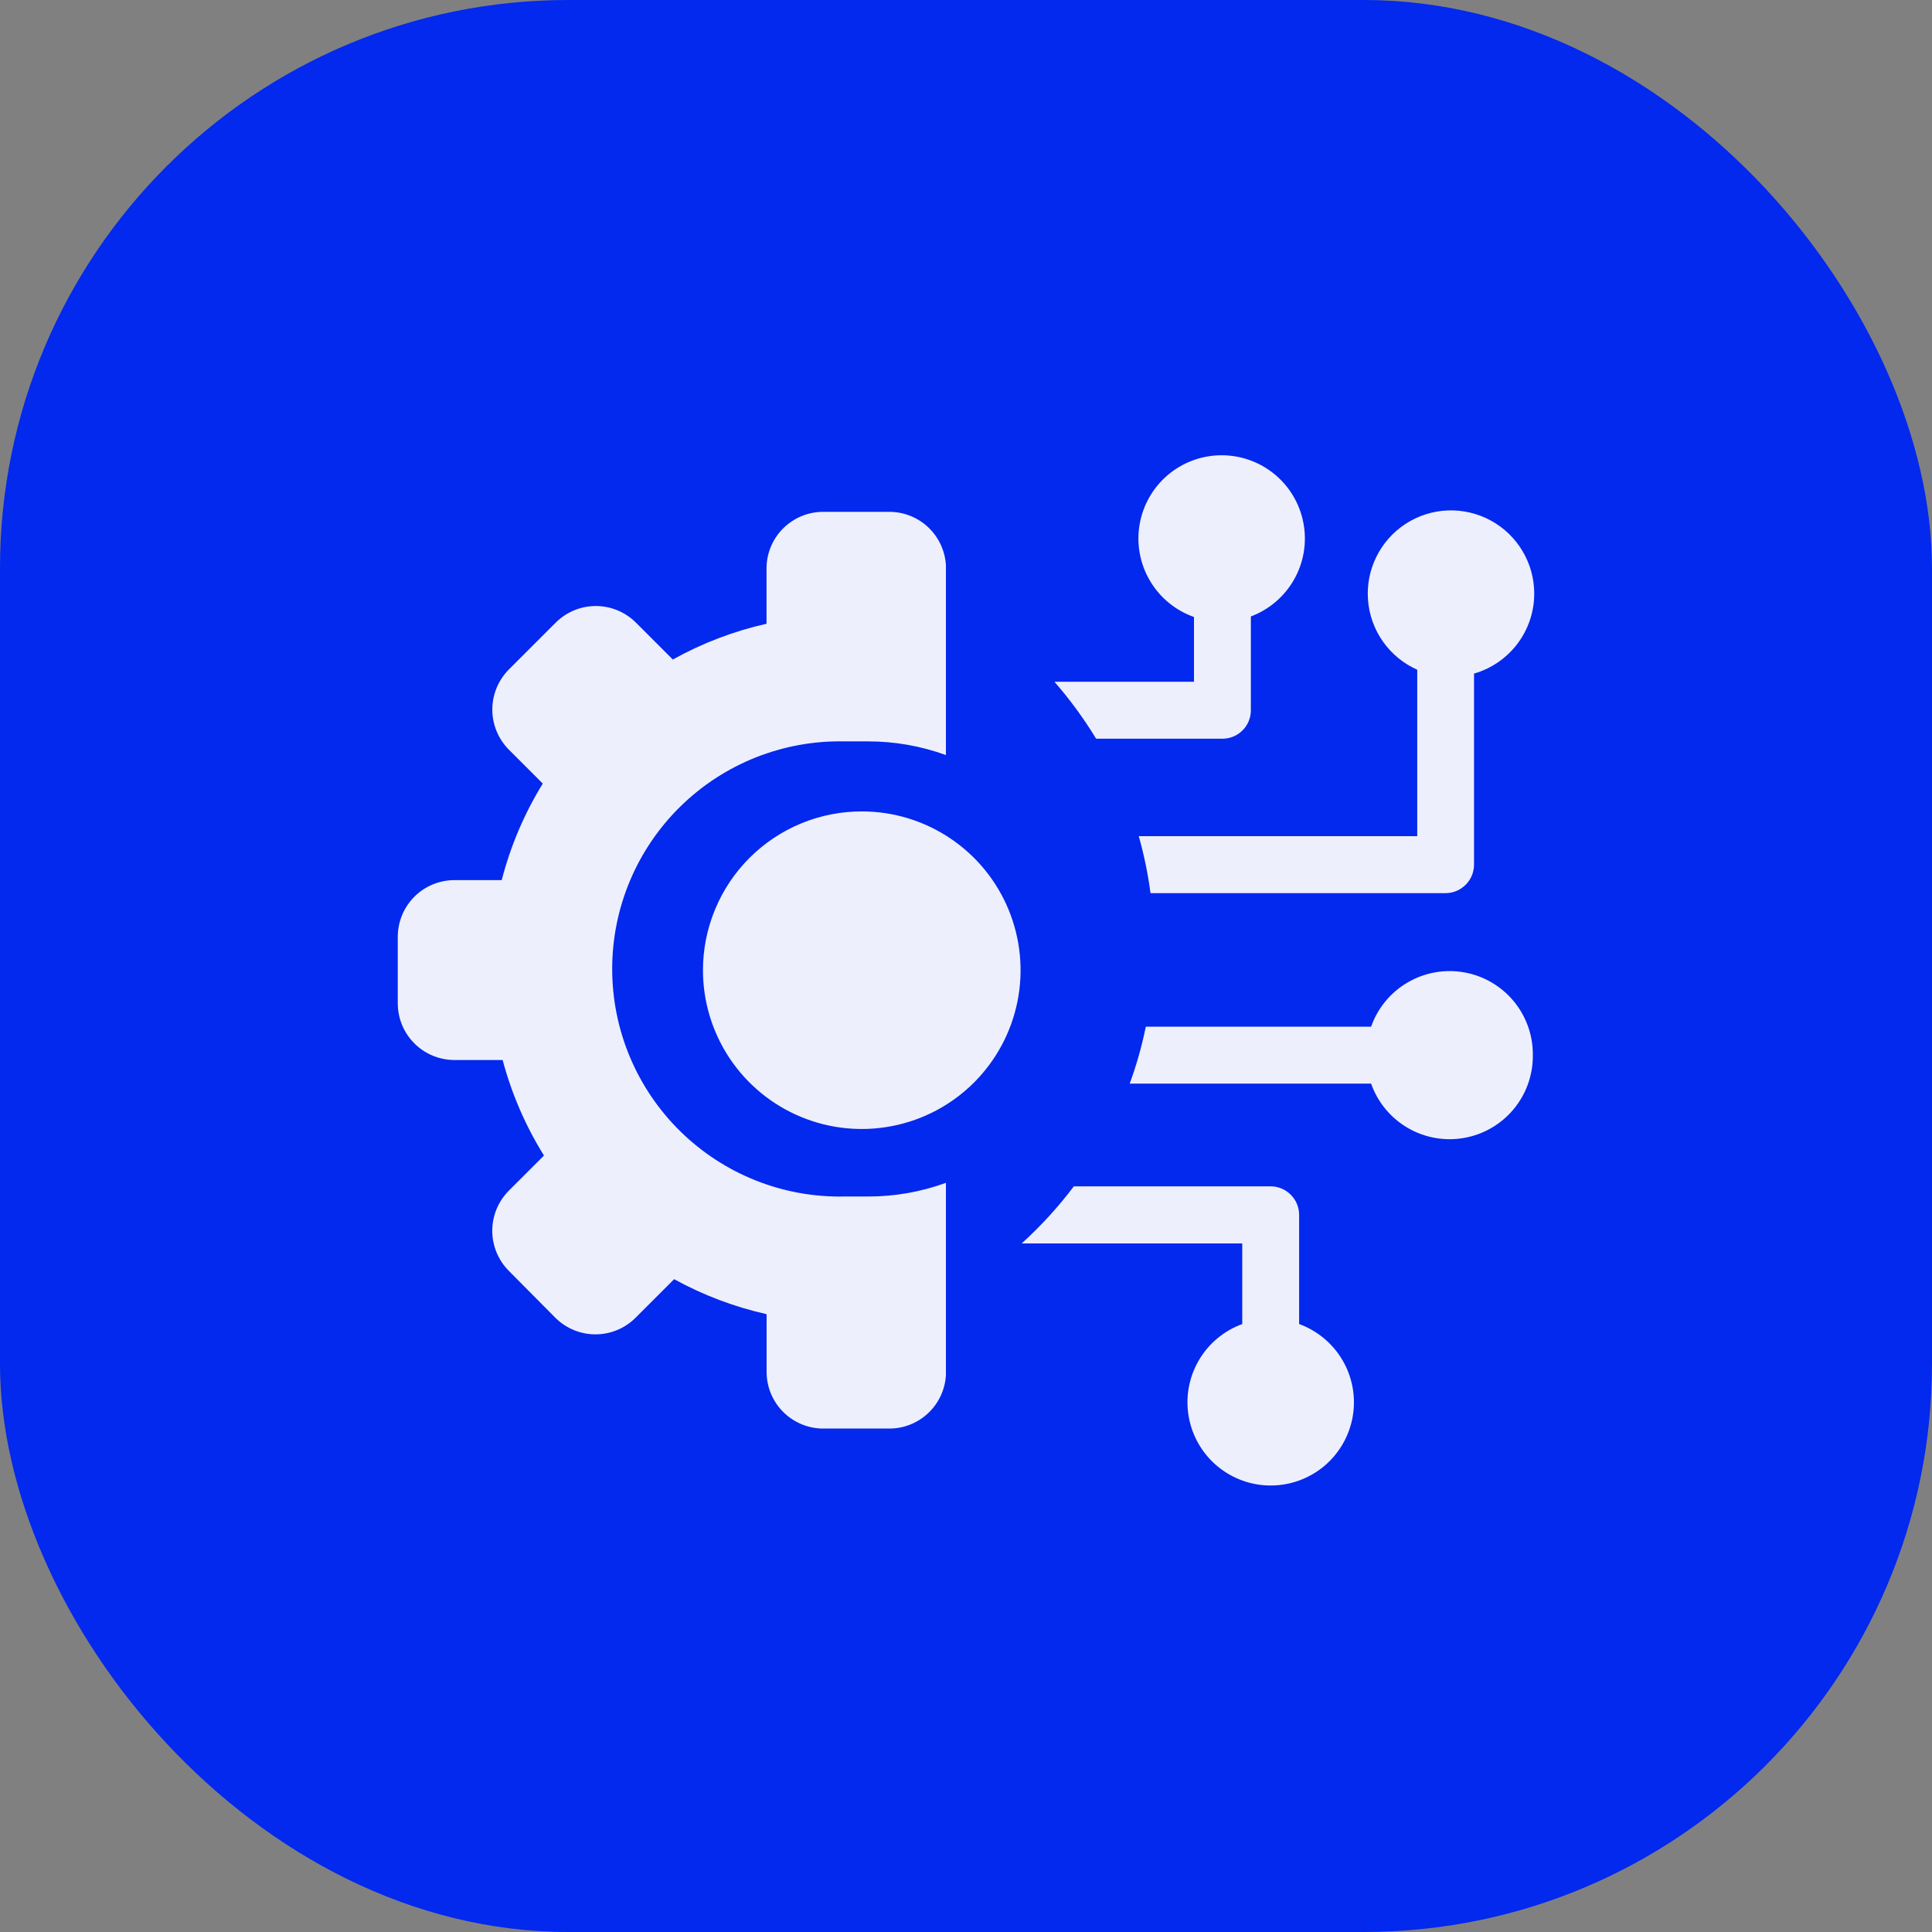 <svg width="68" height="68" viewBox="0 0 68 68" fill="none" xmlns="http://www.w3.org/2000/svg">
<rect x="0" y="0" width="68" height="68" fill="#808080" stroke="none"/>
<rect width="68" height="68" rx="20" fill="#0328EE"/>
<g clip-path="url(#clip0_11266_42228)">
<path fill-rule="evenodd" clip-rule="evenodd" d="M30.344 28.559C31.449 28.561 32.529 28.891 33.446 29.507C34.364 30.123 35.078 30.996 35.499 32.018C35.92 33.039 36.029 34.163 35.812 35.246C35.594 36.33 35.061 37.324 34.279 38.105C33.497 38.885 32.501 39.416 31.417 39.63C30.333 39.845 29.21 39.734 28.189 39.31C27.169 38.887 26.297 38.17 25.683 37.252C25.07 36.333 24.742 35.253 24.742 34.148C24.742 33.413 24.887 32.685 25.169 32.006C25.451 31.327 25.863 30.71 26.384 30.191C26.904 29.672 27.522 29.26 28.201 28.98C28.881 28.7 29.609 28.557 30.344 28.559ZM43.723 46.602V43.764H35.96C36.634 43.154 37.249 42.481 37.796 41.755H44.723C44.988 41.756 45.242 41.861 45.429 42.049C45.617 42.236 45.724 42.489 45.725 42.755V46.602C46.373 46.838 46.916 47.294 47.261 47.89C47.606 48.486 47.729 49.185 47.61 49.864C47.49 50.542 47.135 51.157 46.608 51.6C46.08 52.042 45.413 52.285 44.724 52.285C44.035 52.285 43.369 52.042 42.841 51.6C42.313 51.157 41.959 50.542 41.839 49.864C41.719 49.185 41.843 48.486 42.188 47.89C42.532 47.294 43.076 46.838 43.723 46.602ZM43.023 26H38.58C38.149 25.291 37.657 24.62 37.112 23.995H42.024V21.716C41.374 21.487 40.826 21.036 40.476 20.443C40.125 19.85 39.995 19.153 40.108 18.473C40.221 17.794 40.57 17.175 41.093 16.727C41.616 16.279 42.281 16.03 42.97 16.024C43.658 16.017 44.328 16.253 44.86 16.691C45.392 17.128 45.752 17.74 45.878 18.417C46.005 19.094 45.888 19.794 45.549 20.394C45.21 20.994 44.671 21.455 44.026 21.697V25.001C44.026 25.132 44 25.262 43.95 25.384C43.899 25.505 43.825 25.616 43.732 25.708C43.639 25.801 43.529 25.875 43.407 25.925C43.285 25.975 43.155 26 43.023 26ZM54 20.886C53.999 20.359 53.855 19.842 53.584 19.39C53.314 18.937 52.926 18.566 52.462 18.316C51.999 18.065 51.476 17.945 50.949 17.966C50.422 17.988 49.911 18.152 49.47 18.44C49.028 18.728 48.673 19.129 48.441 19.603C48.208 20.076 48.108 20.603 48.15 21.128C48.192 21.654 48.375 22.158 48.68 22.588C48.985 23.018 49.4 23.358 49.882 23.572V29.431H40.081C40.267 30.088 40.405 30.759 40.494 31.436H50.882C51.147 31.434 51.4 31.328 51.587 31.14C51.775 30.953 51.88 30.699 51.881 30.434V23.708C52.493 23.532 53.031 23.161 53.413 22.652C53.795 22.143 54.002 21.523 54 20.886ZM53.951 37.139C53.959 36.445 53.719 35.771 53.276 35.237C52.832 34.703 52.213 34.343 51.53 34.223C50.846 34.103 50.142 34.229 49.543 34.58C48.943 34.93 48.488 35.482 48.258 36.137H40.328C40.19 36.817 40.001 37.487 39.762 38.139H48.258C48.488 38.793 48.943 39.345 49.542 39.695C50.141 40.046 50.845 40.172 51.528 40.052C52.212 39.932 52.83 39.574 53.274 39.04C53.718 38.507 53.958 37.833 53.951 37.139ZM30.133 50.281H28.974C28.446 50.28 27.941 50.07 27.567 49.697C27.194 49.325 26.983 48.819 26.982 48.292V46.254C25.844 45.999 24.748 45.584 23.727 45.023L22.366 46.384C21.992 46.756 21.486 46.965 20.958 46.965C20.43 46.965 19.924 46.756 19.55 46.384L17.906 44.727C17.535 44.353 17.326 43.847 17.326 43.319C17.326 42.792 17.535 42.286 17.906 41.911L19.146 40.671C18.497 39.629 18.007 38.495 17.691 37.309H15.992C15.465 37.308 14.959 37.098 14.586 36.725C14.212 36.353 14.002 35.847 14 35.32V32.976C14 32.714 14.051 32.454 14.151 32.212C14.251 31.97 14.397 31.75 14.582 31.564C14.767 31.378 14.987 31.231 15.229 31.13C15.471 31.03 15.73 30.978 15.992 30.977H17.659C17.968 29.778 18.455 28.633 19.104 27.579L17.906 26.381C17.536 26.007 17.328 25.501 17.328 24.975C17.328 24.448 17.536 23.943 17.906 23.568L19.563 21.911C19.937 21.539 20.443 21.33 20.971 21.33C21.499 21.33 22.005 21.539 22.379 21.911L23.681 23.213C24.714 22.638 25.825 22.214 26.979 21.954V20.001C26.981 19.473 27.192 18.968 27.566 18.596C27.94 18.224 28.446 18.015 28.974 18.015H31.314C31.824 18.018 32.313 18.217 32.681 18.569C33.048 18.921 33.268 19.401 33.294 19.91V26.576C32.414 26.256 31.485 26.093 30.549 26.094C30.41 26.094 30.27 26.094 30.133 26.094C29.996 26.094 29.856 26.094 29.719 26.094C28.654 26.073 27.595 26.264 26.605 26.657C25.614 27.05 24.712 27.637 23.951 28.382C23.19 29.128 22.585 30.018 22.172 31.001C21.759 31.983 21.547 33.038 21.547 34.104C21.547 35.169 21.759 36.224 22.172 37.207C22.585 38.189 23.19 39.079 23.951 39.825C24.712 40.571 25.614 41.158 26.605 41.551C27.595 41.943 28.654 42.135 29.719 42.113C29.856 42.113 29.996 42.113 30.133 42.113C30.27 42.113 30.41 42.113 30.549 42.113C31.485 42.115 32.414 41.952 33.294 41.632V48.386C33.268 48.897 33.047 49.377 32.677 49.73C32.307 50.083 31.816 50.28 31.305 50.281H30.133Z" fill="#EDEFFD"/>
</g>
<defs>
<clipPath id="clip0_11266_42228">
<rect width="40" height="36.289" fill="white" transform="translate(14 16)"/>
</clipPath>
</defs>
</svg>
